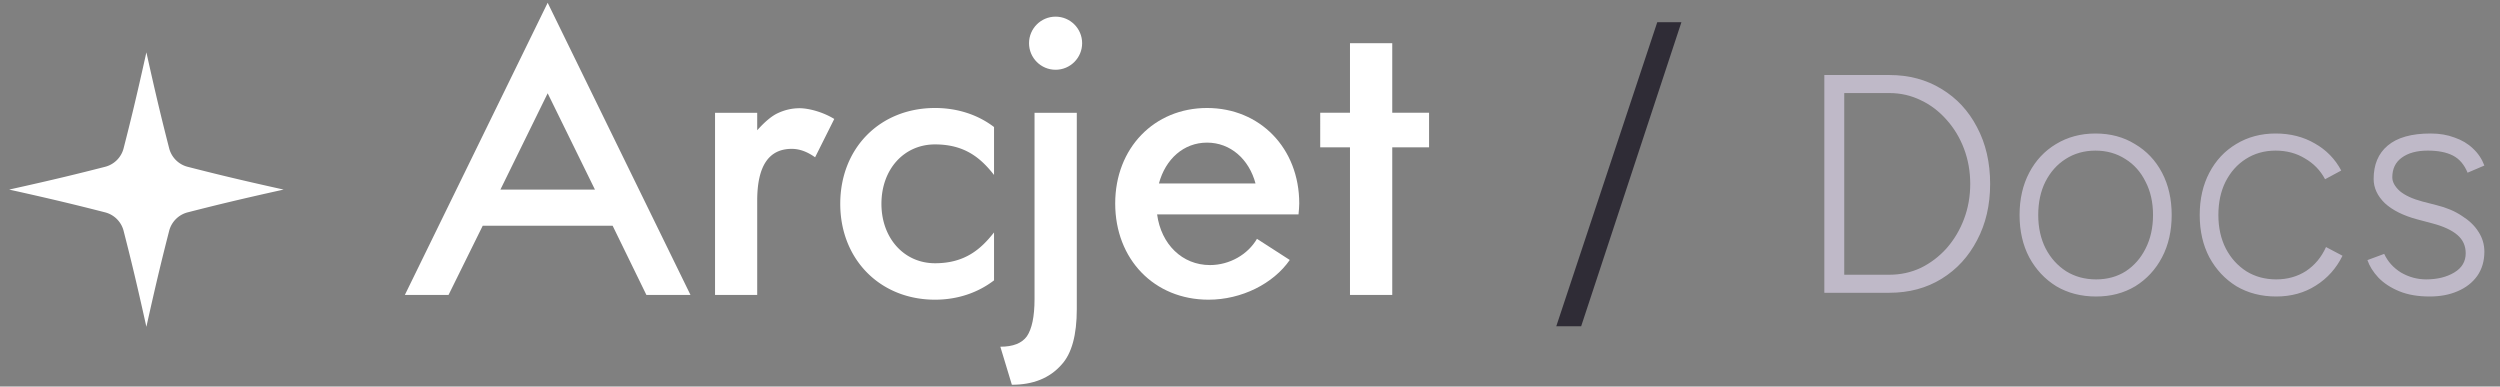 <svg xmlns="http://www.w3.org/2000/svg" width="1093" height="169" fill="none" viewBox="0 0 1093 169"><rect x="0" y="0" width="1093" height="169" fill="#808080" stroke="none"/><path fill="#fff" d="M528.356 131.024c-23.741 0-40.79-17.686-40.79-42.064 0-24.218 17.049-41.745 40.152-41.745S568.03 64.742 568.03 88.96c0 1.275-.16 3.187-.319 4.78H505.89c1.752 13.065 10.994 22.147 23.103 22.147 8.604 0 16.571-4.62 20.554-11.472l14.34 9.242c-7.17 10.356-21.032 17.367-35.531 17.367m-21.67-50.827h42.224c-2.868-10.675-10.994-17.845-21.192-17.845-10.197 0-18.164 7.17-21.032 17.845m-54.387 50.558v-81.45h18.477v85.817c0 11.255-2.183 19.485-6.719 24.357-5.207 5.879-12.43 8.734-21.668 8.734l-5.04-16.629q8.315 0 11.591-4.535c2.183-3.192 3.359-8.567 3.359-16.294M473.11 18.888c0 6.411-5.197 11.609-11.609 11.609-6.411 0-11.608-5.198-11.608-11.609s5.197-11.609 11.608-11.609 11.609 5.198 11.609 11.609m117.102-.005h18.482v30.403h16.093v15.137h-16.093v64.53h-18.482v-64.53h-13.013V49.286h13.013z"/><path fill="#fff" fill-rule="evenodd" d="m196.096 128.953 14.944-30.252h56.808l14.761 30.252h19.276L239.442 1.213 177 128.953zm22.686-46.073 20.66-42.1 20.661 42.1z" clip-rule="evenodd"/><path fill="#fff" d="M434.593 76.49c-5.783-7.374-12.766-13.353-25.807-13.353-13.544 0-23.422 10.846-23.422 25.982 0 14.978 9.878 25.972 23.422 25.972 13.041 0 20.024-6.118 25.807-13.476v20.959c-6.947 5.322-15.795 8.45-25.807 8.45-24.06 0-41.427-17.686-41.427-41.905 0-24.377 17.367-41.904 41.427-41.904 9.978 0 18.872 3.034 25.807 8.324zm-103.542 52.463h-18.436V49.325h18.436v7.63c3.552-3.98 6.508-6.306 8.909-7.438 2.842-1.339 5.983-2.202 9.67-2.202s9.914 1.508 15.11 4.692l-8.38 16.76c-3.52-2.514-6.872-3.687-10.224-3.687q-15.084 0-15.085 22.627zM82.06 72.929c11.825 3.021 21.598 5.443 41.94 9.954-20.342 4.511-30.115 6.933-41.94 9.955a11.24 11.24 0 0 0-8.106 8.105c-3.021 11.821-5.443 21.599-9.954 41.94-4.51-20.341-6.933-30.119-9.954-41.94a11.24 11.24 0 0 0-8.106-8.105C34.116 89.816 24.342 87.394 4 82.883c20.342-4.51 30.115-6.933 41.94-9.954a11.24 11.24 0 0 0 8.106-8.105c3.021-11.822 5.443-21.6 9.954-41.94 4.51 20.34 6.933 30.118 9.954 41.94a11.24 11.24 0 0 0 8.106 8.105"/><path fill="#2F2C36" d="m680.4 142.653 44.16-132.96h10.56l-43.84 132.96z"/><path fill="#BFB9C8" d="M826.024 128v-7.888q7.344 0 13.736-2.992 6.392-3.127 11.288-8.568 4.896-5.576 7.616-12.784t2.72-15.368-2.72-15.368-7.616-12.648q-4.896-5.576-11.288-8.568-6.392-3.128-13.736-3.128V32.8q12.92 0 22.848 6.12 9.929 5.984 15.504 16.728 5.712 10.744 5.712 24.752 0 13.872-5.712 24.616-5.575 10.744-15.504 16.864T826.024 128m-19.72 0v-7.888h19.72V128zm-8.704 0V32.8h8.704V128zm8.704-87.312V32.8h19.72v7.888zm110.108 88.944q-9.792 0-17.408-4.488-7.48-4.625-11.832-12.648-4.216-8.024-4.216-18.496t4.216-18.496 11.696-12.512q7.616-4.624 17.272-4.624 9.792 0 17.272 4.624 7.615 4.488 11.832 12.512Q949.46 83.529 949.46 94q0 10.472-4.216 18.496t-11.696 12.648q-7.48 4.488-17.136 4.488m0-7.48q7.344 0 12.92-3.536 5.576-3.672 8.704-9.928Q941.3 102.297 941.3 94q0-8.295-3.264-14.552-3.128-6.391-8.84-9.928-5.712-3.672-13.056-3.672t-13.056 3.672q-5.576 3.536-8.84 9.928-3.128 6.255-3.128 14.552 0 8.296 3.264 14.688 3.264 6.256 8.976 9.928 5.712 3.536 13.056 3.536m78.758 7.48q-9.792 0-17.408-4.488-7.48-4.625-11.832-12.648-4.216-8.024-4.216-18.496t4.216-18.496 11.696-12.512q7.615-4.624 17.272-4.624 9.663 0 17.132 4.352c4.99 2.81 8.84 6.755 11.56 11.832l-7.07 3.808c-2.08-3.899-5.03-6.936-8.84-9.112-3.72-2.267-7.977-3.4-12.782-3.4q-7.344 0-13.056 3.672-5.576 3.536-8.84 9.928-3.129 6.255-3.128 14.552 0 8.296 3.264 14.688 3.264 6.256 8.976 9.928 5.712 3.536 13.056 3.536c4.9 0 9.25-1.224 13.06-3.672 3.8-2.539 6.71-6.029 8.7-10.472l7.21 3.808q-4.08 8.297-11.7 13.056c-4.98 3.173-10.74 4.76-17.27 4.76m67.06 0c-5.17 0-9.61-.771-13.33-2.312s-6.76-3.536-9.11-5.984c-2.27-2.448-3.86-4.987-4.76-7.616l7.34-2.72c1.54 3.355 3.99 6.075 7.34 8.16 3.45 1.995 7.12 2.992 11.02 2.992q7.215 0 12.24-2.992c3.35-1.995 5.03-4.805 5.03-8.432 0-3.264-1.22-5.939-3.67-8.024s-6.07-3.763-10.88-5.032l-6.66-1.768c-6.08-1.632-10.79-3.99-14.15-7.072q-4.89-4.76-4.89-10.608 0-9.384 6.12-14.552c4.17-3.536 10.42-5.304 18.76-5.304 3.9 0 7.39.59 10.48 1.768 3.17 1.088 5.84 2.675 8.02 4.76 2.27 2.085 3.94 4.579 5.03 7.48l-7.34 3.128q-2.175-5.305-6.39-7.48c-2.81-1.45-6.49-2.176-11.02-2.176-4.81 0-8.61 1.043-11.42 3.128q-4.08 2.992-4.08 8.568c0 1.995 1.08 3.99 3.26 5.984 2.27 1.904 5.62 3.445 10.06 4.624l5.85 1.496c4.44 1.088 8.21 2.675 11.29 4.76 3.17 1.995 5.58 4.307 7.21 6.936q2.58 3.944 2.58 8.704c0 4.08-1.04 7.616-3.13 10.608-2.08 2.901-4.94 5.123-8.56 6.664q-5.31 2.312-12.24 2.312"/></svg>